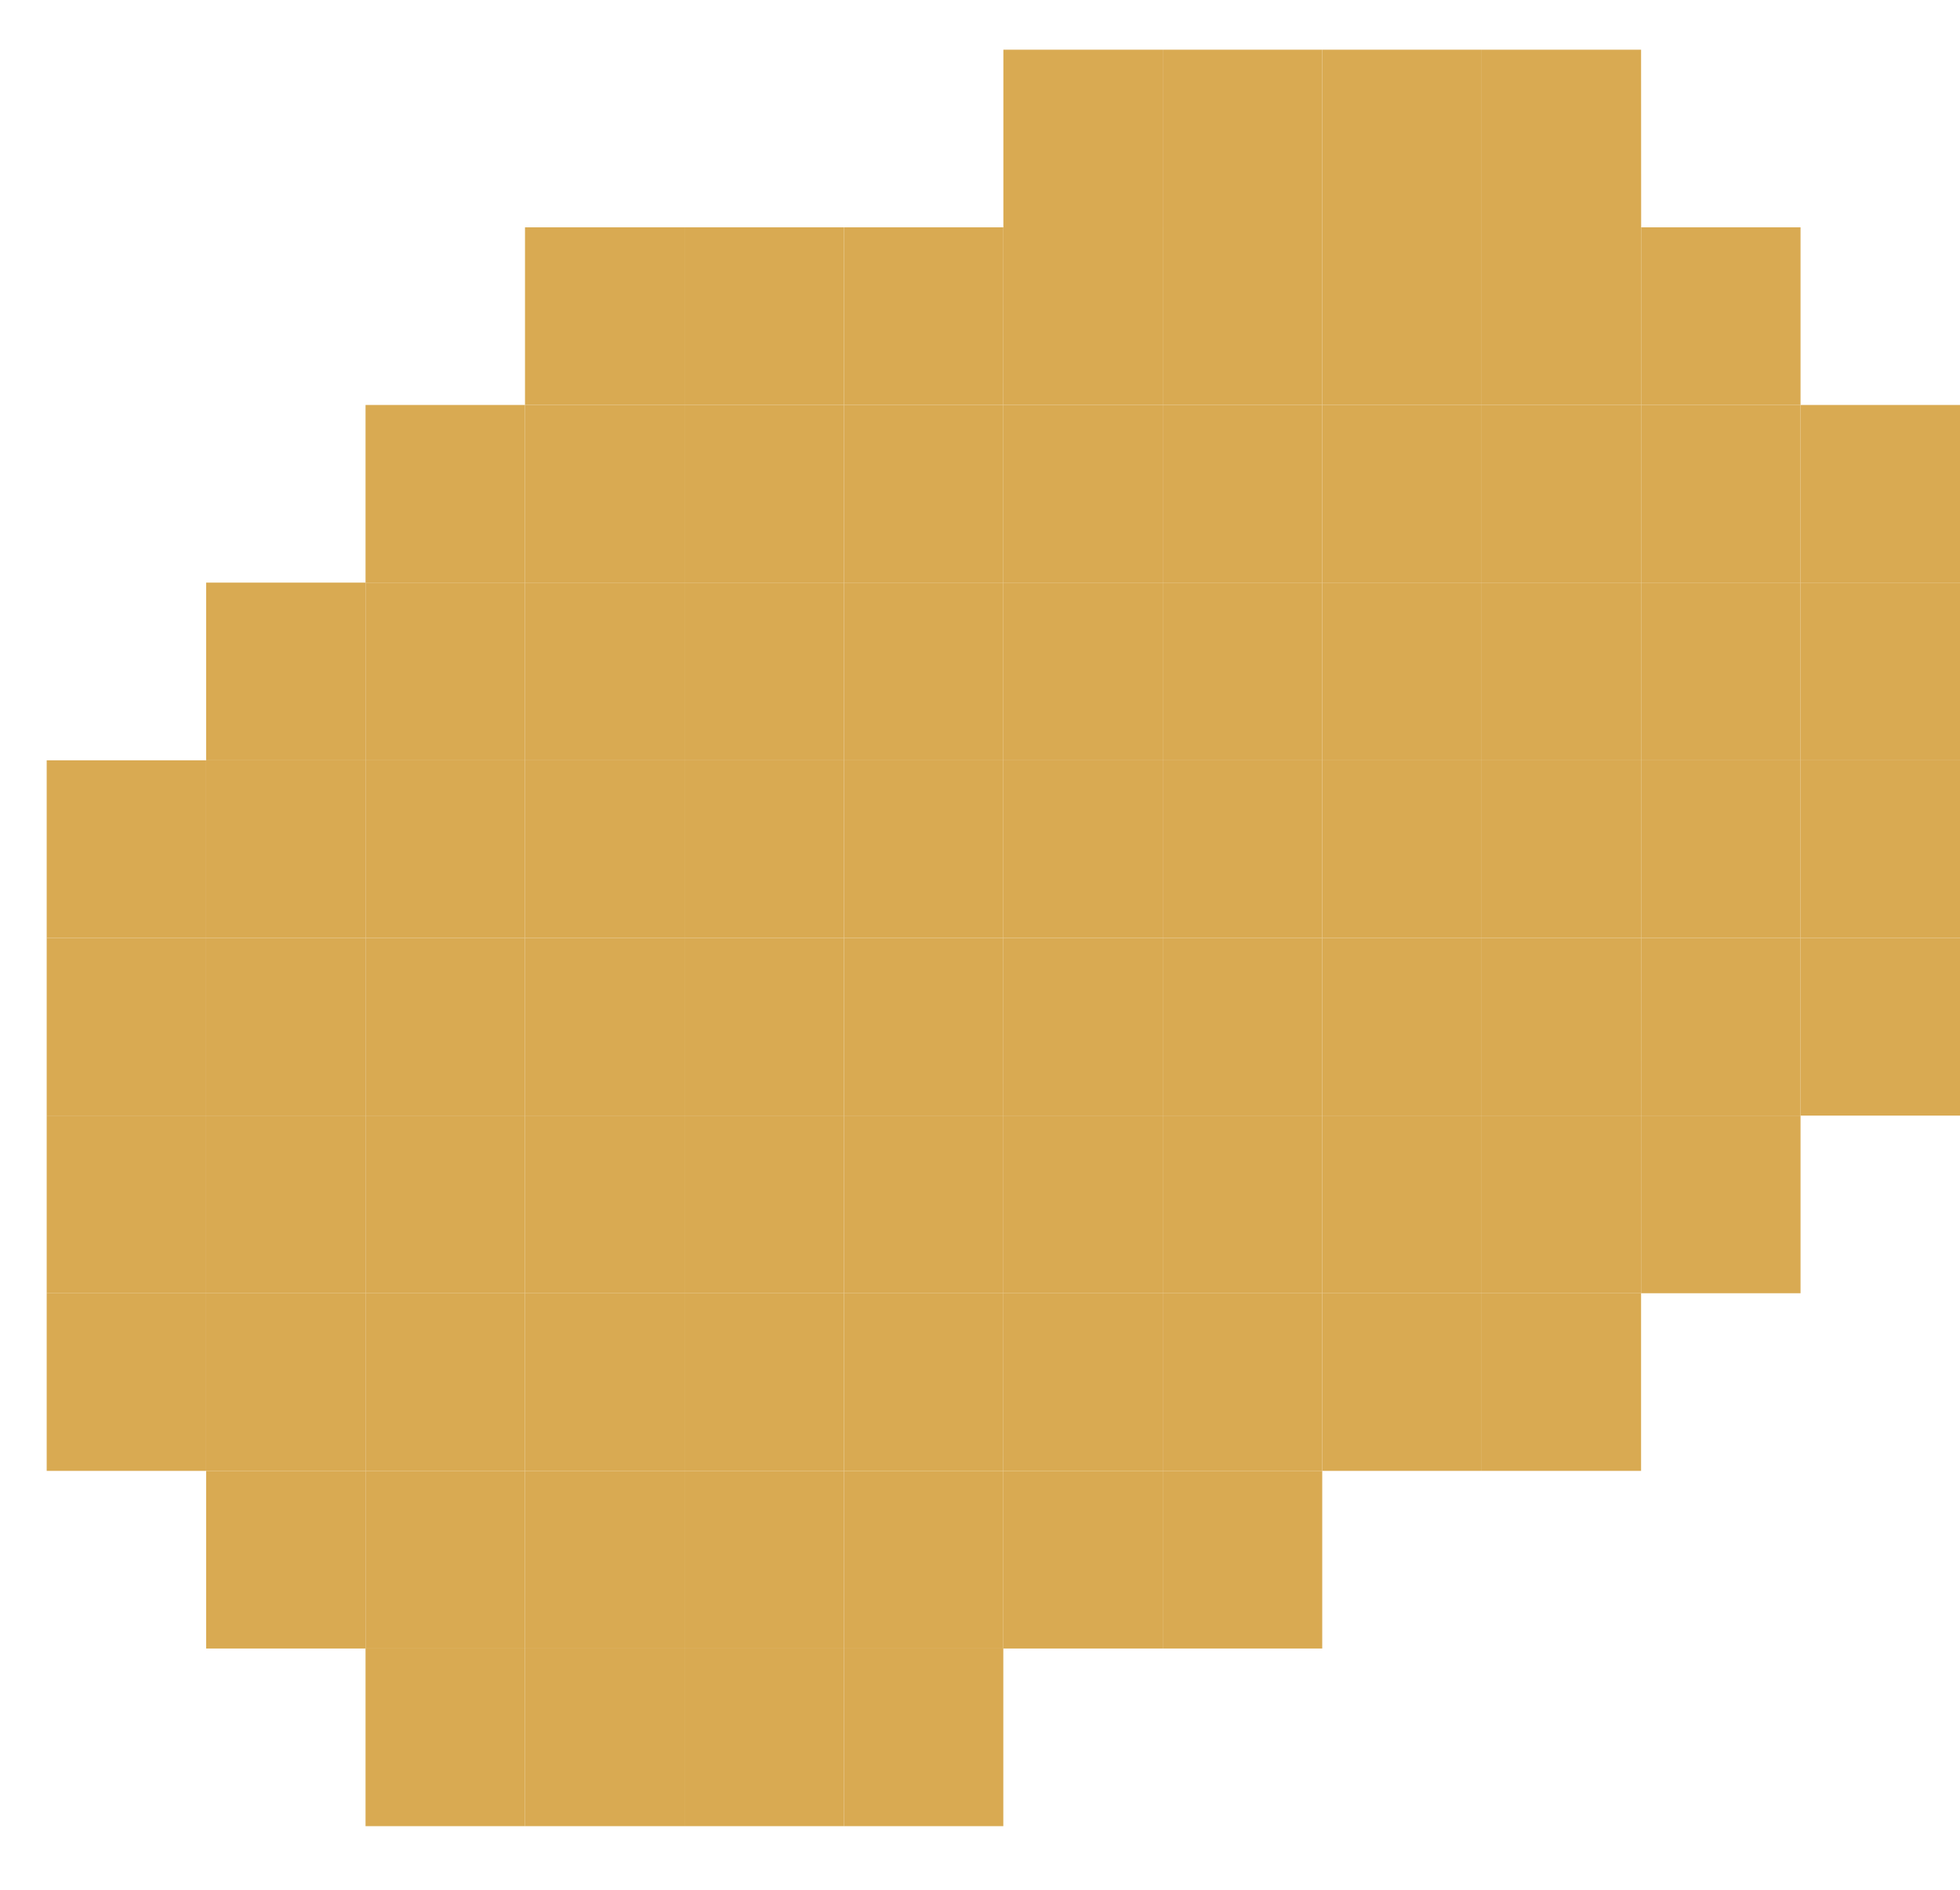 <svg width="28" height="27" viewBox="0 0 28 27" fill="none" xmlns="http://www.w3.org/2000/svg">
<g clip-path="url(#clip0_11_2452)">
<path d="M23.445 3.248H25.722V5.786H23.445V3.248Z" fill="#D9AA52"/>
<path d="M21.167 0.71H23.444L23.445 3.248L21.167 3.248V0.71Z" fill="#D9AA52"/>
<path d="M18.889 0.71H21.167V3.248H18.889V0.71Z" fill="#D9AA52"/>
<path d="M16.611 0.71H18.889V3.248H16.611V0.71Z" fill="#D9AA52"/>
<path d="M14.334 0.71H16.611V3.248H14.334V0.71Z" fill="#D9AA52"/>
<path d="M12.056 3.248L14.334 3.248L14.333 5.786H12.056V3.248Z" fill="#D9AA52"/>
<path d="M9.778 3.248H12.056V5.786H9.778V3.248Z" fill="#D9AA52"/>
<path d="M7.5 3.248H9.778V5.786H7.5V3.248Z" fill="#D9AA52"/>
<path d="M5.222 5.786L7.5 5.786L7.5 8.324H5.222V5.786Z" fill="#D9AA52"/>
<path d="M2.945 8.324L5.222 8.324L5.222 10.863H2.945V8.324Z" fill="#D9AA52"/>
<path d="M0.667 10.863L2.945 10.863L2.945 13.401H0.667V10.863Z" fill="#D9AA52"/>
<path d="M0.667 13.401H2.945V15.939H0.667V13.401Z" fill="#D9AA52"/>
<path d="M0.667 15.939H2.945V18.477H0.667V15.939Z" fill="#D9AA52"/>
<path d="M0.667 18.477H2.945V21.015H0.667V18.477Z" fill="#D9AA52"/>
<path d="M2.945 21.015L5.222 21.015V23.553H2.945L2.945 21.015Z" fill="#D9AA52"/>
<path d="M5.222 23.553L7.5 23.553V26.091H5.222L5.222 23.553Z" fill="#D9AA52"/>
<path d="M5.222 21.015H7.5V23.553L5.222 23.553V21.015Z" fill="#D9AA52"/>
<path d="M23.445 10.863H25.722V13.401H23.445V10.863Z" fill="#D9AA52"/>
<path d="M14.334 3.248H16.611L16.611 5.786H14.333L14.334 3.248Z" fill="#D9AA52"/>
<path d="M7.5 5.786H9.778L9.778 8.324H7.5L7.5 5.786Z" fill="#D9AA52"/>
<path d="M16.611 18.477H18.889V21.015H16.611V18.477Z" fill="#D9AA52"/>
<path d="M18.889 15.939H21.167V18.477L18.889 18.477L18.889 15.939Z" fill="#D9AA52"/>
<path d="M21.167 15.939H23.444V18.477H21.167V15.939Z" fill="#D9AA52"/>
<path d="M21.167 13.401L23.445 13.401L23.444 15.939H21.167L21.167 13.401Z" fill="#D9AA52"/>
<path d="M23.445 13.401H25.722V15.939L23.444 15.939L23.445 13.401Z" fill="#D9AA52"/>
<path d="M12.056 21.015H14.333V23.553H12.056V21.015Z" fill="#D9AA52"/>
<path d="M2.945 18.477L5.222 18.477V21.015L2.945 21.015V18.477Z" fill="#D9AA52"/>
<path d="M5.222 15.939H7.5V18.477L5.222 18.477L5.222 15.939Z" fill="#D9AA52"/>
<path d="M5.222 18.477L7.5 18.477V21.015H5.222V18.477Z" fill="#D9AA52"/>
<path d="M7.5 21.015H9.778V23.553L7.5 23.553V21.015Z" fill="#D9AA52"/>
<path d="M9.778 21.015H12.056V23.553H9.778V21.015Z" fill="#D9AA52"/>
<path d="M14.334 15.939H16.611L16.611 18.477L14.334 18.477V15.939Z" fill="#D9AA52"/>
<path d="M21.167 3.248L23.445 3.248V5.786H21.167V3.248Z" fill="#D9AA52"/>
<path d="M9.778 5.786H12.056L12.056 8.324H9.778L9.778 5.786Z" fill="#D9AA52"/>
<path d="M18.889 3.248H21.167V5.786H18.889V3.248Z" fill="#D9AA52"/>
<path d="M16.611 5.786H18.889L18.889 8.324H16.611L16.611 5.786Z" fill="#D9AA52"/>
<path d="M23.445 5.786H25.722V8.324H23.445V5.786Z" fill="#D9AA52"/>
<path d="M23.445 8.324H25.722V10.863H23.445V8.324Z" fill="#D9AA52"/>
<path d="M21.167 8.324L23.445 8.324V10.863L21.167 10.863V8.324Z" fill="#D9AA52"/>
<path d="M21.167 10.863L23.445 10.863V13.401L21.167 13.401V10.863Z" fill="#D9AA52"/>
<path d="M18.889 13.401H21.167L21.167 15.939H18.889V13.401Z" fill="#D9AA52"/>
<path d="M16.611 15.939H18.889L18.889 18.477H16.611L16.611 15.939Z" fill="#D9AA52"/>
<path d="M14.334 18.477L16.611 18.477V21.015L14.333 21.015L14.334 18.477Z" fill="#D9AA52"/>
<path d="M12.056 18.477L14.334 18.477L14.333 21.015H12.056V18.477Z" fill="#D9AA52"/>
<path d="M7.5 18.477L9.778 18.477V21.015H7.5V18.477Z" fill="#D9AA52"/>
<path d="M2.945 15.939L5.222 15.939L5.222 18.477L2.945 18.477V15.939Z" fill="#D9AA52"/>
<path d="M2.945 10.863H5.222V13.401H2.945L2.945 10.863Z" fill="#D9AA52"/>
<path d="M7.5 13.401H9.778V15.939L7.5 15.939L7.5 13.401Z" fill="#D9AA52"/>
<path d="M7.5 10.863H9.778V13.401H7.5V10.863Z" fill="#D9AA52"/>
<path d="M9.778 10.863H12.056V13.401L9.778 13.401V10.863Z" fill="#D9AA52"/>
<path d="M9.778 13.401L12.056 13.401V15.939H9.778V13.401Z" fill="#D9AA52"/>
<path d="M7.5 15.939L9.778 15.939V18.477L7.5 18.477V15.939Z" fill="#D9AA52"/>
<path d="M7.5 8.324H9.778V10.863H7.5L7.5 8.324Z" fill="#D9AA52"/>
<path d="M9.778 8.324H12.056V10.863H9.778V8.324Z" fill="#D9AA52"/>
<path d="M12.056 8.324L14.333 8.324V10.863L12.056 10.863V8.324Z" fill="#D9AA52"/>
<path d="M12.056 10.863L14.333 10.863V13.401H12.056V10.863Z" fill="#D9AA52"/>
<path d="M9.778 18.477H12.056V21.015H9.778V18.477Z" fill="#D9AA52"/>
<path d="M9.778 15.939H12.056L12.056 18.477H9.778V15.939Z" fill="#D9AA52"/>
<path d="M12.056 15.939L14.334 15.939V18.477L12.056 18.477L12.056 15.939Z" fill="#D9AA52"/>
<path d="M12.056 13.401H14.333L14.334 15.939L12.056 15.939V13.401Z" fill="#D9AA52"/>
<path d="M14.333 13.401L16.611 13.401V15.939H14.334L14.333 13.401Z" fill="#D9AA52"/>
<path d="M16.611 13.401H18.889V15.939H16.611V13.401Z" fill="#D9AA52"/>
<path d="M16.611 10.863H18.889L18.889 13.401H16.611L16.611 10.863Z" fill="#D9AA52"/>
<path d="M14.333 10.863L16.611 10.863L16.611 13.401L14.333 13.401V10.863Z" fill="#D9AA52"/>
<path d="M14.333 8.324L16.611 8.324V10.863L14.333 10.863V8.324Z" fill="#D9AA52"/>
<path d="M14.333 5.786H16.611L16.611 8.324L14.333 8.324V5.786Z" fill="#D9AA52"/>
<path d="M12.056 5.786H14.333V8.324L12.056 8.324L12.056 5.786Z" fill="#D9AA52"/>
<path d="M16.611 3.248H18.889V5.786H16.611L16.611 3.248Z" fill="#D9AA52"/>
<path d="M18.889 5.786H21.167V8.324L18.889 8.324L18.889 5.786Z" fill="#D9AA52"/>
<path d="M21.167 5.786H23.445V8.324L21.167 8.324V5.786Z" fill="#D9AA52"/>
<path d="M16.611 8.324H18.889V10.863H16.611V8.324Z" fill="#D9AA52"/>
<path d="M18.889 8.324L21.167 8.324V10.863L18.889 10.863V8.324Z" fill="#D9AA52"/>
<path d="M18.889 10.863L21.167 10.863V13.401H18.889L18.889 10.863Z" fill="#D9AA52"/>
<path d="M5.222 13.401L7.5 13.401L7.5 15.939H5.222L5.222 13.401Z" fill="#D9AA52"/>
<path d="M2.945 13.401H5.222L5.222 15.939L2.945 15.939V13.401Z" fill="#D9AA52"/>
<path d="M5.222 8.324H7.5L7.5 10.863L5.222 10.863L5.222 8.324Z" fill="#D9AA52"/>
<path d="M5.222 10.863L7.5 10.863V13.401L5.222 13.401V10.863Z" fill="#D9AA52"/>
<path d="M7.5 23.553L9.778 23.553V26.091H7.5V23.553Z" fill="#D9AA52"/>
<path d="M9.778 23.553H12.056L12.056 26.091H9.778V23.553Z" fill="#D9AA52"/>
<path d="M12.056 23.553H14.333V26.091H12.056L12.056 23.553Z" fill="#D9AA52"/>
<path d="M14.333 21.015L16.611 21.015L16.611 23.553H14.333V21.015Z" fill="#D9AA52"/>
<path d="M16.611 21.015H18.889V23.553H16.611L16.611 21.015Z" fill="#D9AA52"/>
<path d="M18.889 18.477L21.167 18.477V21.015H18.889V18.477Z" fill="#D9AA52"/>
<path d="M21.167 18.477H23.444V21.015H21.167V18.477Z" fill="#D9AA52"/>
<path d="M23.444 15.939L25.722 15.939V18.477H23.444V15.939Z" fill="#D9AA52"/>
<path d="M25.722 13.401L28 13.401V15.939H25.722V13.401Z" fill="#D9AA52"/>
<path d="M25.722 10.863H28V13.401L25.722 13.401V10.863Z" fill="#D9AA52"/>
<path d="M25.722 8.324L28 8.324V10.863H25.722V8.324Z" fill="#D9AA52"/>
<path d="M25.722 5.786L28 5.786V8.324L25.722 8.324V5.786Z" fill="#D9AA52"/>
</g>
<defs>
<clipPath id="clip0_11_2452">
<rect width="28" height="27" fill="white"/>
</clipPath>
</defs>
</svg>
